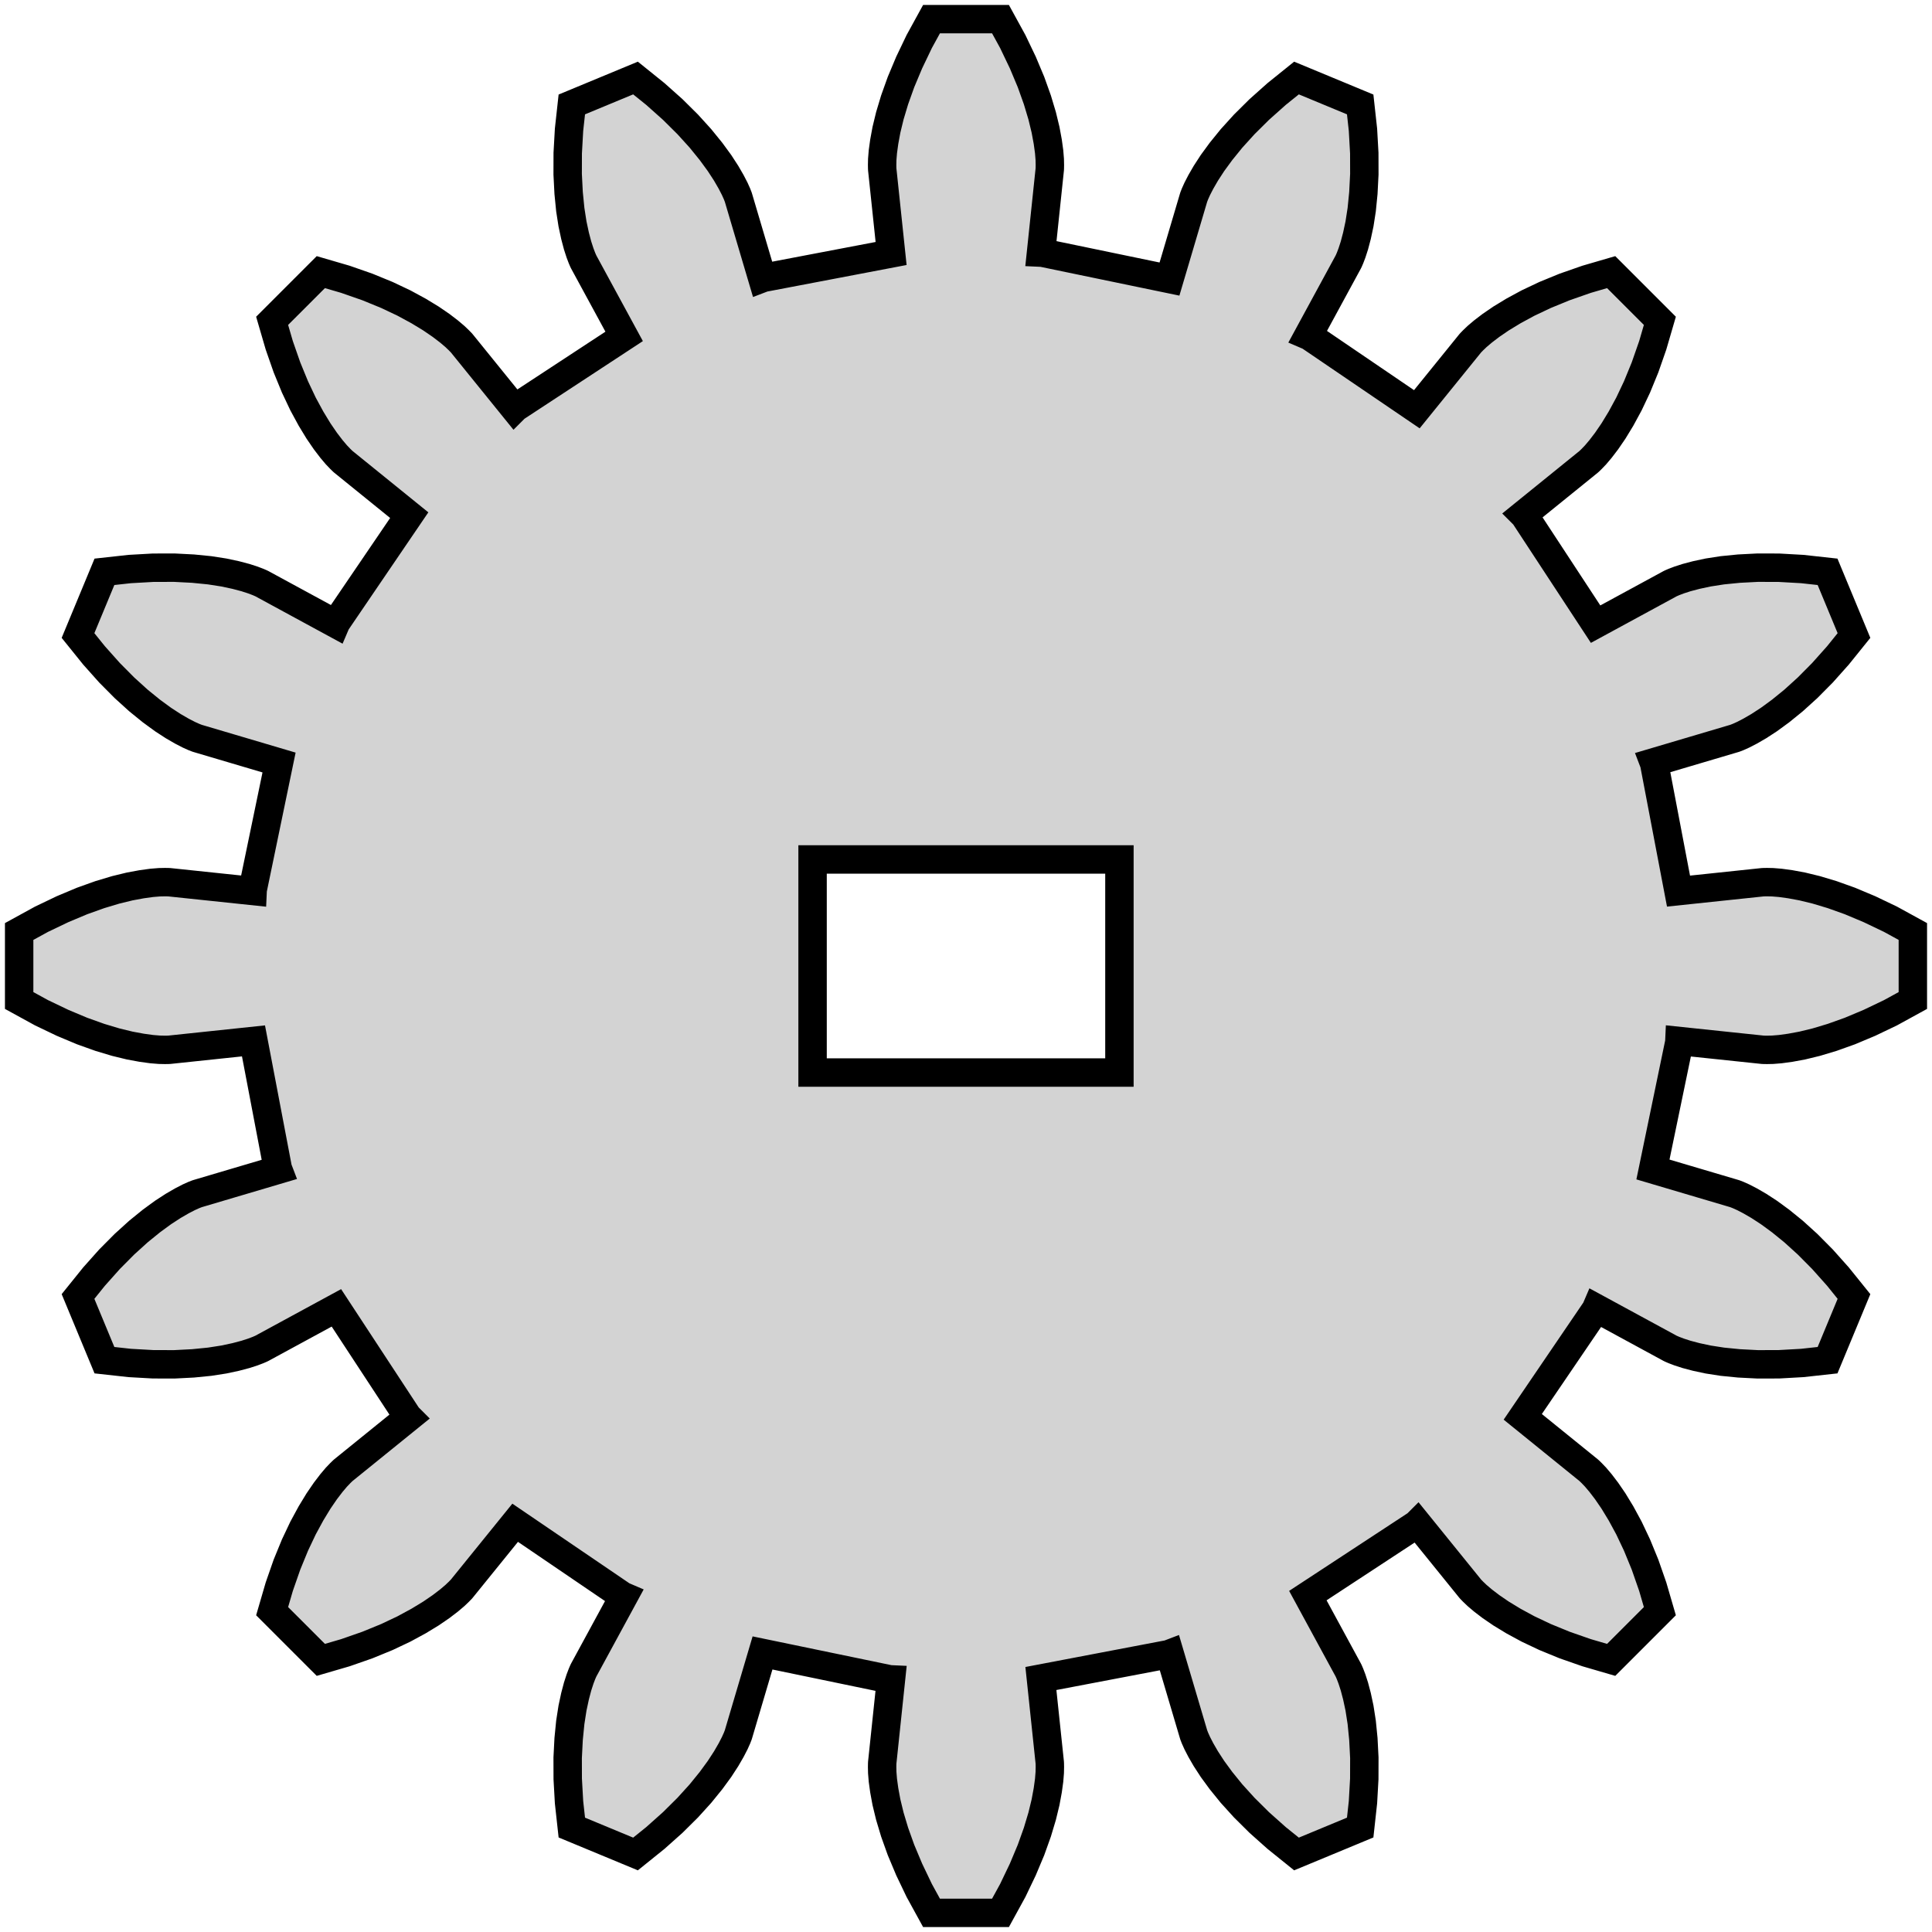 <?xml version="1.0" standalone="no"?>
<!DOCTYPE svg PUBLIC "-//W3C//DTD SVG 1.1//EN" "http://www.w3.org/Graphics/SVG/1.1/DTD/svg11.dtd">
<svg width="34mm" height="34mm" viewBox="-17 -17 34 34" xmlns="http://www.w3.org/2000/svg" version="1.1">
<title>OpenSCAD Model</title>
<path d="
M 0.823,16.269 L 1,15.899 L 1.144,15.556 L 1.256,15.243 L 1.34,14.963 L 1.4,14.716
 L 1.439,14.505 L 1.463,14.33 L 1.474,14.194 L 1.476,14.096 L 1.475,14.038 L 1.474,14.018
 L 1.318,12.539 L 3.564,12.111 L 3.585,12.103 L 4.003,13.515 L 4.009,13.534 L 4.03,13.588
 L 4.07,13.677 L 4.133,13.799 L 4.221,13.951 L 4.338,14.131 L 4.488,14.336 L 4.673,14.564
 L 4.896,14.81 L 5.16,15.072 L 5.466,15.345 L 5.816,15.627 L 6.937,15.162 L 6.986,14.716
 L 7.009,14.306 L 7.01,13.934 L 6.993,13.603 L 6.964,13.311 L 6.925,13.06 L 6.88,12.85
 L 6.835,12.68 L 6.793,12.55 L 6.758,12.458 L 6.735,12.405 L 6.726,12.387 L 6.016,11.08
 L 7.928,9.826 L 7.944,9.81 L 8.87,10.954 L 8.883,10.969 L 8.924,11.011 L 8.995,11.079
 L 9.099,11.167 L 9.239,11.274 L 9.416,11.395 L 9.633,11.527 L 9.891,11.667 L 10.191,11.809
 L 10.535,11.95 L 10.922,12.085 L 11.354,12.211 L 12.211,11.354 L 12.085,10.922 L 11.95,10.535
 L 11.809,10.191 L 11.667,9.891 L 11.527,9.633 L 11.395,9.416 L 11.274,9.239 L 11.167,9.099
 L 11.079,8.995 L 11.011,8.924 L 10.969,8.883 L 10.954,8.87 L 9.798,7.934 L 11.084,6.044
 L 11.093,6.023 L 12.387,6.726 L 12.405,6.735 L 12.458,6.758 L 12.55,6.793 L 12.68,6.835
 L 12.85,6.88 L 13.06,6.925 L 13.311,6.964 L 13.603,6.993 L 13.934,7.01 L 14.306,7.009
 L 14.716,6.986 L 15.162,6.937 L 15.627,5.816 L 15.345,5.466 L 15.072,5.16 L 14.81,4.896
 L 14.564,4.673 L 14.336,4.488 L 14.131,4.338 L 13.951,4.221 L 13.799,4.133 L 13.677,4.07
 L 13.588,4.03 L 13.534,4.009 L 13.515,4.003 L 12.089,3.581 L 12.553,1.342 L 12.554,1.32
 L 14.018,1.474 L 14.038,1.475 L 14.096,1.476 L 14.194,1.474 L 14.33,1.463 L 14.505,1.439
 L 14.716,1.4 L 14.963,1.34 L 15.243,1.256 L 15.556,1.144 L 15.899,1 L 16.269,0.823
 L 16.663,0.607 L 16.663,-0.607 L 16.269,-0.823 L 15.899,-1 L 15.556,-1.144 L 15.243,-1.256
 L 14.963,-1.34 L 14.716,-1.4 L 14.505,-1.439 L 14.33,-1.463 L 14.194,-1.474 L 14.096,-1.476
 L 14.038,-1.475 L 14.018,-1.474 L 12.539,-1.318 L 12.111,-3.564 L 12.103,-3.585 L 13.515,-4.003
 L 13.534,-4.009 L 13.588,-4.03 L 13.677,-4.07 L 13.799,-4.133 L 13.951,-4.221 L 14.131,-4.338
 L 14.336,-4.488 L 14.564,-4.673 L 14.81,-4.896 L 15.072,-5.16 L 15.345,-5.466 L 15.627,-5.816
 L 15.162,-6.937 L 14.716,-6.986 L 14.306,-7.009 L 13.934,-7.01 L 13.603,-6.993 L 13.311,-6.964
 L 13.06,-6.925 L 12.85,-6.88 L 12.68,-6.835 L 12.55,-6.793 L 12.458,-6.758 L 12.405,-6.735
 L 12.387,-6.726 L 11.08,-6.016 L 9.826,-7.928 L 9.81,-7.944 L 10.954,-8.87 L 10.969,-8.883
 L 11.011,-8.924 L 11.079,-8.995 L 11.167,-9.099 L 11.274,-9.239 L 11.395,-9.416 L 11.527,-9.633
 L 11.667,-9.891 L 11.809,-10.191 L 11.95,-10.535 L 12.085,-10.922 L 12.211,-11.354 L 11.354,-12.211
 L 10.922,-12.085 L 10.535,-11.95 L 10.191,-11.809 L 9.891,-11.667 L 9.633,-11.527 L 9.416,-11.395
 L 9.239,-11.274 L 9.099,-11.167 L 8.995,-11.079 L 8.924,-11.011 L 8.883,-10.969 L 8.87,-10.954
 L 7.934,-9.798 L 6.044,-11.084 L 6.023,-11.093 L 6.726,-12.387 L 6.735,-12.405 L 6.758,-12.458
 L 6.793,-12.55 L 6.835,-12.68 L 6.88,-12.85 L 6.925,-13.06 L 6.964,-13.311 L 6.993,-13.603
 L 7.01,-13.934 L 7.009,-14.306 L 6.986,-14.716 L 6.937,-15.162 L 5.816,-15.627 L 5.466,-15.345
 L 5.16,-15.072 L 4.896,-14.81 L 4.673,-14.564 L 4.488,-14.336 L 4.338,-14.131 L 4.221,-13.951
 L 4.133,-13.799 L 4.07,-13.677 L 4.03,-13.588 L 4.009,-13.534 L 4.003,-13.515 L 3.581,-12.089
 L 1.342,-12.553 L 1.32,-12.554 L 1.474,-14.018 L 1.475,-14.038 L 1.476,-14.096 L 1.474,-14.194
 L 1.463,-14.33 L 1.439,-14.505 L 1.4,-14.716 L 1.34,-14.963 L 1.256,-15.243 L 1.144,-15.556
 L 1,-15.899 L 0.823,-16.269 L 0.607,-16.663 L -0.607,-16.663 L -0.823,-16.269 L -1,-15.899
 L -1.144,-15.556 L -1.256,-15.243 L -1.34,-14.963 L -1.4,-14.716 L -1.439,-14.505 L -1.463,-14.33
 L -1.474,-14.194 L -1.476,-14.096 L -1.475,-14.038 L -1.474,-14.018 L -1.318,-12.539 L -3.564,-12.111
 L -3.585,-12.103 L -4.003,-13.515 L -4.009,-13.534 L -4.03,-13.588 L -4.07,-13.677 L -4.133,-13.799
 L -4.221,-13.951 L -4.338,-14.131 L -4.488,-14.336 L -4.673,-14.564 L -4.896,-14.81 L -5.16,-15.072
 L -5.466,-15.345 L -5.816,-15.627 L -6.937,-15.162 L -6.986,-14.716 L -7.009,-14.306 L -7.01,-13.934
 L -6.993,-13.603 L -6.964,-13.311 L -6.925,-13.06 L -6.88,-12.85 L -6.835,-12.68 L -6.793,-12.55
 L -6.758,-12.458 L -6.735,-12.405 L -6.726,-12.387 L -6.016,-11.08 L -7.928,-9.826 L -7.944,-9.81
 L -8.87,-10.954 L -8.883,-10.969 L -8.924,-11.011 L -8.995,-11.079 L -9.099,-11.167 L -9.239,-11.274
 L -9.416,-11.395 L -9.633,-11.527 L -9.891,-11.667 L -10.191,-11.809 L -10.535,-11.95 L -10.922,-12.085
 L -11.354,-12.211 L -12.211,-11.354 L -12.085,-10.922 L -11.95,-10.535 L -11.809,-10.191 L -11.667,-9.891
 L -11.527,-9.633 L -11.395,-9.416 L -11.274,-9.239 L -11.167,-9.099 L -11.079,-8.995 L -11.011,-8.924
 L -10.969,-8.883 L -10.954,-8.87 L -9.798,-7.934 L -11.084,-6.044 L -11.093,-6.023 L -12.387,-6.726
 L -12.405,-6.735 L -12.458,-6.758 L -12.55,-6.793 L -12.68,-6.835 L -12.85,-6.88 L -13.06,-6.925
 L -13.311,-6.964 L -13.603,-6.993 L -13.934,-7.01 L -14.306,-7.009 L -14.716,-6.986 L -15.162,-6.937
 L -15.627,-5.816 L -15.345,-5.466 L -15.072,-5.16 L -14.81,-4.896 L -14.564,-4.673 L -14.336,-4.488
 L -14.131,-4.338 L -13.951,-4.221 L -13.799,-4.133 L -13.677,-4.07 L -13.588,-4.03 L -13.534,-4.009
 L -13.515,-4.003 L -12.089,-3.581 L -12.553,-1.342 L -12.554,-1.32 L -14.018,-1.474 L -14.038,-1.475
 L -14.096,-1.476 L -14.194,-1.474 L -14.33,-1.463 L -14.505,-1.439 L -14.716,-1.4 L -14.963,-1.34
 L -15.243,-1.256 L -15.556,-1.144 L -15.899,-1 L -16.269,-0.823 L -16.663,-0.607 L -16.663,0.607
 L -16.269,0.823 L -15.899,1 L -15.556,1.144 L -15.243,1.256 L -14.963,1.34 L -14.716,1.4
 L -14.505,1.439 L -14.33,1.463 L -14.194,1.474 L -14.096,1.476 L -14.038,1.475 L -14.018,1.474
 L -12.539,1.318 L -12.111,3.564 L -12.103,3.585 L -13.515,4.003 L -13.534,4.009 L -13.588,4.03
 L -13.677,4.07 L -13.799,4.133 L -13.951,4.221 L -14.131,4.338 L -14.336,4.488 L -14.564,4.673
 L -14.81,4.896 L -15.072,5.16 L -15.345,5.466 L -15.627,5.816 L -15.162,6.937 L -14.716,6.986
 L -14.306,7.009 L -13.934,7.01 L -13.603,6.993 L -13.311,6.964 L -13.06,6.925 L -12.85,6.88
 L -12.68,6.835 L -12.55,6.793 L -12.458,6.758 L -12.405,6.735 L -12.387,6.726 L -11.08,6.016
 L -9.826,7.928 L -9.81,7.944 L -10.954,8.87 L -10.969,8.883 L -11.011,8.924 L -11.079,8.995
 L -11.167,9.099 L -11.274,9.239 L -11.395,9.416 L -11.527,9.633 L -11.667,9.891 L -11.809,10.191
 L -11.95,10.535 L -12.085,10.922 L -12.211,11.354 L -11.354,12.211 L -10.922,12.085 L -10.535,11.95
 L -10.191,11.809 L -9.891,11.667 L -9.633,11.527 L -9.416,11.395 L -9.239,11.274 L -9.099,11.167
 L -8.995,11.079 L -8.924,11.011 L -8.883,10.969 L -8.87,10.954 L -7.934,9.798 L -6.044,11.084
 L -6.023,11.093 L -6.726,12.387 L -6.735,12.405 L -6.758,12.458 L -6.793,12.55 L -6.835,12.68
 L -6.88,12.85 L -6.925,13.06 L -6.964,13.311 L -6.993,13.603 L -7.01,13.934 L -7.009,14.306
 L -6.986,14.716 L -6.937,15.162 L -5.816,15.627 L -5.466,15.345 L -5.16,15.072 L -4.896,14.81
 L -4.673,14.564 L -4.488,14.336 L -4.338,14.131 L -4.221,13.951 L -4.133,13.799 L -4.07,13.677
 L -4.03,13.588 L -4.009,13.534 L -4.003,13.515 L -3.581,12.089 L -1.342,12.553 L -1.32,12.554
 L -1.474,14.018 L -1.475,14.038 L -1.476,14.096 L -1.474,14.194 L -1.463,14.33 L -1.439,14.505
 L -1.4,14.716 L -1.34,14.963 L -1.256,15.243 L -1.144,15.556 L -1,15.899 L -0.823,16.269
 L -0.607,16.663 L 0.607,16.663 z
M -2.7,1.875 L -2.7,-1.875 L 2.7,-1.875 L 2.7,1.875 z
" stroke="black" fill="lightgray" stroke-width="0.5"/>
</svg>
